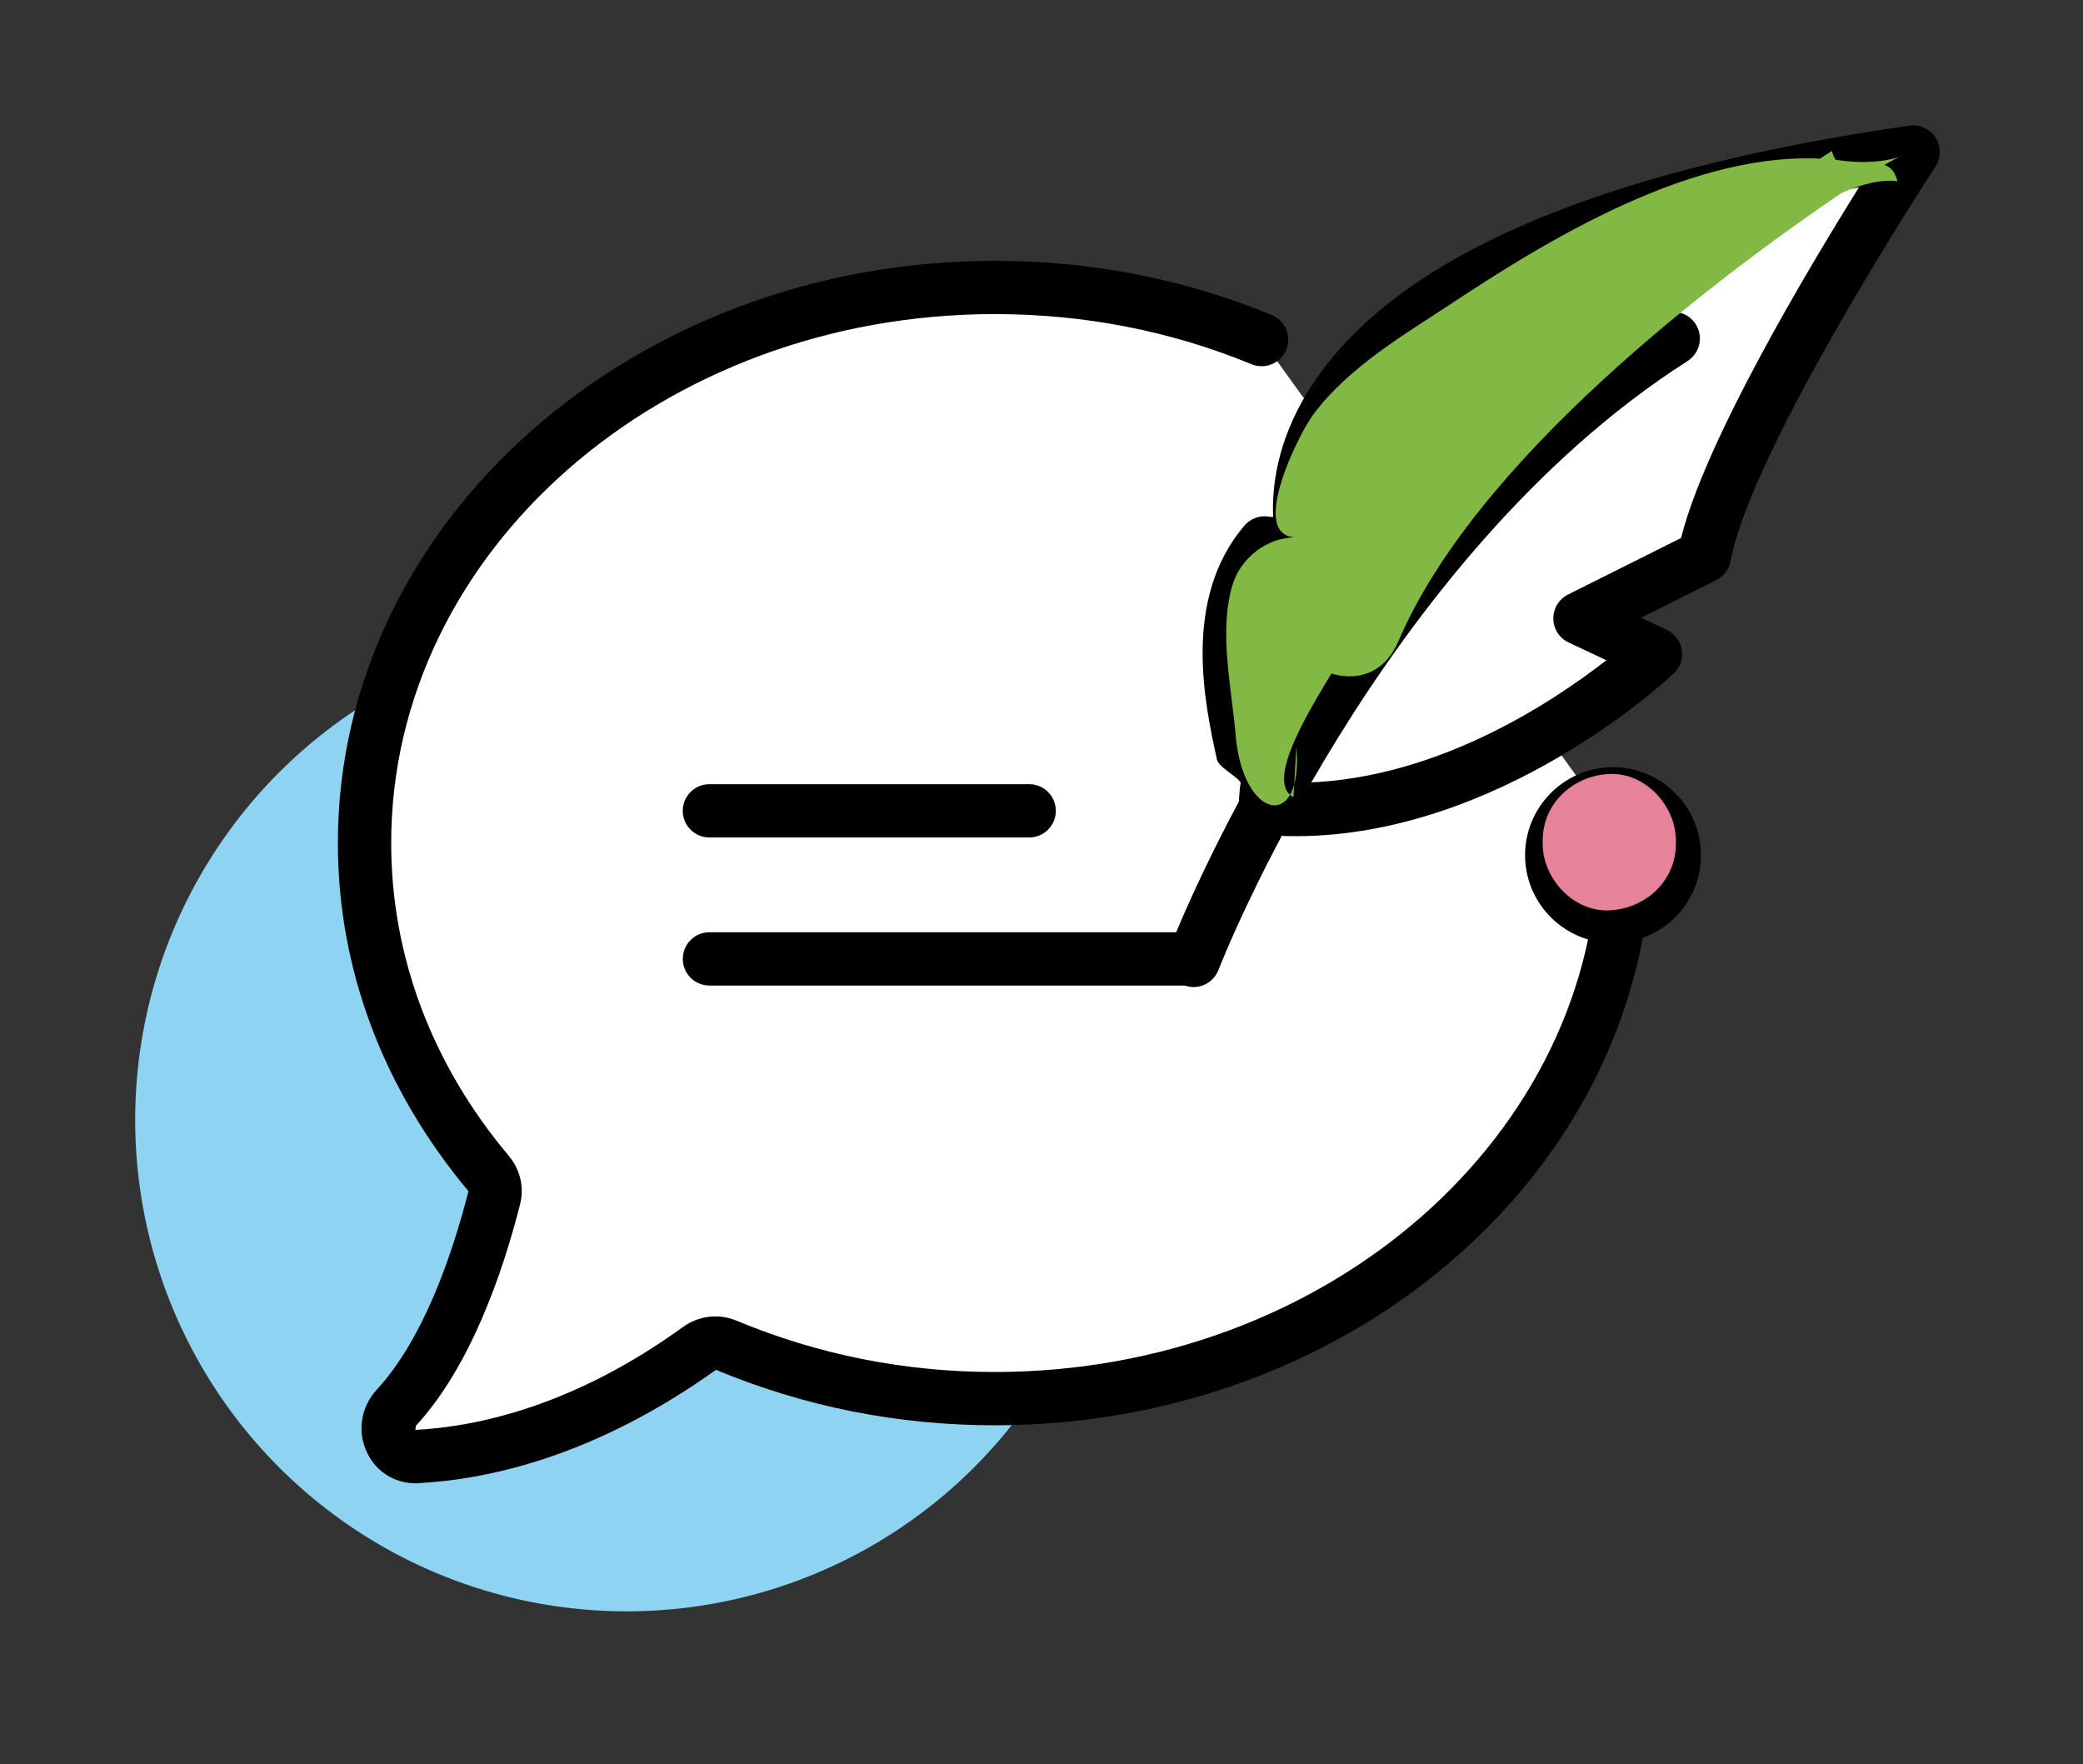 <?xml version="1.0" encoding="UTF-8" standalone="no"?>
<!-- Created with Inkscape (http://www.inkscape.org/) -->

<svg
   xmlns:dc="http://purl.org/dc/elements/1.1/"
   xmlns:cc="http://creativecommons.org/ns#"
   xmlns:rdf="http://www.w3.org/1999/02/22-rdf-syntax-ns#"
   xmlns:svg="http://www.w3.org/2000/svg"
   xmlns="http://www.w3.org/2000/svg"
   xmlns:sodipodi="http://sodipodi.sourceforge.net/DTD/sodipodi-0.dtd"
   xmlns:inkscape="http://www.inkscape.org/namespaces/inkscape"
   width="150"
   height="127.04"
   viewBox="0 0 39.688 33.613"
   version="1.1"
   id="svg8112"
   inkscape:version="0.92.1 r15371"
   sodipodi:docname="blog.svg">
  <rect x="0" y="0" width="39.688" height="33.613" fill="#333333" stroke="none"/>
  <defs
     id="defs8106" />
  <sodipodi:namedview
     id="base"
     pagecolor="#ffffff"
     bordercolor="#666666"
     borderopacity="1.0"
     inkscape:pageopacity="0.0"
     inkscape:pageshadow="2"
     inkscape:zoom="1.979899"
     inkscape:cx="-45.06877"
     inkscape:cy="-11.935133"
     inkscape:document-units="px"
     inkscape:current-layer="layer1"
     showgrid="false"
     fit-margin-top="10"
     units="px"
     fit-margin-left="10"
     fit-margin-right="10"
     fit-margin-bottom="10"
     inkscape:window-width="1366"
     inkscape:window-height="709"
     inkscape:window-x="0"
     inkscape:window-y="0"
     inkscape:window-maximized="1" />
  <g
     inkscape:label="Capa 1"
     inkscape:groupmode="layer"
     id="layer1"
     transform="translate(-180.379,-36.464)">
    <g
       transform="matrix(0.677,0,0,0.677,-13.24,-678.651)"
       id="g1192"
       style="stroke-width:0.391">
      <g
         id="g1180"
         style="stroke-width:0.391">
        <circle
           style="fill:#8ed3f1;stroke-width:0.391"
           cx="303.63"
           cy="1087.816"
           r="13.83"
           id="circle1156" />
        <g
           id="g1178"
           style="stroke-width:0.391">
          <g
             id="g1162"
             style="stroke-width:0.391">
            <path
               style="fill:#ffffff;stroke-width:0.391"
               inkscape:connector-curvature="0"
               d="m 331.724,1080.026 c 0,8.636 -7.94,15.636 -17.734,15.636 -2.706,0 -5.261,-0.546 -7.554,-1.503 -0.257,-0.107 -0.55,-0.07 -0.776,0.093 -3.201,2.315 -6.038,2.938 -7.909,3.04 -0.737,0.039 -1.099,-0.835 -0.599,-1.377 1.415,-1.533 2.271,-4.001 2.755,-5.908 0.063,-0.249 -0.006,-0.505 -0.171,-0.702 -2.18,-2.597 -3.48,-5.801 -3.48,-9.278 0,-8.636 7.94,-15.636 17.735,-15.636 2.685,0 5.23,0.525 7.511,1.468"
               id="path1158" />
            <path
               inkscape:connector-curvature="0"
               d="m 297.7,1098.043 c -0.6,0 -1.124,-0.329 -1.38,-0.875 -0.276,-0.587 -0.167,-1.278 0.28,-1.762 1.324,-1.435 2.133,-3.828 2.58,-5.584 -2.411,-2.884 -3.675,-6.259 -3.675,-9.796 0,-9.035 8.292,-16.386 18.484,-16.386 2.724,0 5.348,0.513 7.798,1.524 0.383,0.158 0.565,0.597 0.407,0.979 -0.159,0.383 -0.597,0.564 -0.979,0.406 -2.268,-0.936 -4.699,-1.41 -7.226,-1.41 -9.365,0 -16.984,6.678 -16.984,14.886 0,3.18 1.143,6.222 3.304,8.796 0.328,0.391 0.446,0.889 0.324,1.369 -0.489,1.924 -1.394,4.566 -2.931,6.232 l -0.017,0.118 c 1.751,-0.093 4.456,-0.671 7.534,-2.897 0.442,-0.319 1.005,-0.386 1.504,-0.178 2.299,0.959 4.744,1.445 7.265,1.445 9.366,0 16.985,-6.678 16.985,-14.886 0,-0.414 0.335,-0.75 0.75,-0.75 0.414,0 0.75,0.336 0.75,0.75 0,9.035 -8.292,16.386 -18.485,16.386 -2.721,0 -5.359,-0.525 -7.842,-1.561 -3.422,2.448 -6.429,3.085 -8.357,3.188 -0.029,0 -0.059,0.01 -0.089,0.01 z"
               id="path1160"
               style="stroke-width:0.391" />
          </g>
          <g
             id="g1172"
             style="stroke-width:0.391">
            <g
               id="g1168"
               style="stroke-width:0.391">
              <path
                 style="fill:#ffffff;stroke-width:0.391"
                 inkscape:connector-curvature="0"
                 d="m 321.087,1078.576 c 0.375,-0.25 -1.625,-4.5 0.5,-7 l 1.125,0.125 c 0,0 -2.875,-8.25 17.125,-11.125 0,0 -5.25,8 -5.875,11.375 l -3.5,1.75 2.125,1 c 0,0 -4.75,4.5 -10.375,4.375 z"
                 id="path1164" />
              <path
                 inkscape:connector-curvature="0"
                 d="m 322.445,1079.829 c -0.083,0 -0.167,-10e-4 -0.25,0 -0.1,0 -0.198,-0.023 -0.288,-0.064 l -0.939,-0.435 c -0.25,-0.11 -0.086,0.054 -0.109,-0.22 -0.009,-0.105 0.021,-0.672 0.055,-0.769 -0.021,-0.151 -0.618,-0.434 -0.669,-0.665 -0.345,-1.578 -0.986,-4.516 0.771,-6.583 0.161,-0.189 0.406,-0.288 0.654,-0.26 l 0.156,0.018 c -0.037,-0.849 0.112,-2.108 0.959,-3.5 2.245,-3.692 7.947,-6.221 16.946,-7.515 0.291,-0.043 0.581,0.091 0.74,0.34 0.158,0.249 0.156,0.567 -0.006,0.814 -0.051,0.078 -5.174,7.912 -5.764,11.1 -0.043,0.231 -0.191,0.43 -0.402,0.534 l -2.118,1.06 0.726,0.342 c 0.225,0.105 0.382,0.314 0.421,0.56 0.04,0.244 -0.044,0.493 -0.225,0.663 -0.201,0.19 -4.905,4.583 -10.658,4.583 z m -0.069,-1.5 c 3.89,0.021 7.282,-2.247 8.829,-3.448 l -1.063,-0.501 c -0.26,-0.122 -0.427,-0.382 -0.43,-0.669 -0.003,-0.287 0.158,-0.552 0.415,-0.68 l 3.18,-1.591 c 0.68,-2.72 3.524,-7.495 5.006,-9.866 -9.344,1.58 -12.894,4.377 -14.214,6.501 -1.154,1.856 -0.695,3.325 -0.675,3.387 0.079,0.242 0.031,0.512 -0.13,0.709 -0.161,0.198 -0.412,0.306 -0.664,0.276 l -0.7,-0.078 c -0.98,1.502 -0.508,3.66 -0.219,4.984 0.061,0.276 0.115,0.523 0.145,0.744 z"
                 id="path1166"
                 style="stroke-width:0.391" />
            </g>
            <path
               inkscape:connector-curvature="0"
               d="m 319.586,1084.077 c -0.089,0 -0.18,-0.017 -0.268,-0.05 -0.387,-0.148 -0.58,-0.582 -0.432,-0.969 0.188,-0.489 4.693,-12.048 13.797,-17.864 0.349,-0.223 0.813,-0.12 1.036,0.229 0.223,0.349 0.121,0.812 -0.228,1.036 -8.681,5.545 -13.159,17.021 -13.204,17.136 -0.115,0.299 -0.399,0.482 -0.701,0.482 z"
               id="path1170"
               style="stroke-width:0.391" />
          </g>
          <path
             inkscape:connector-curvature="0"
             d="m 314.961,1079.868 h -9 c -0.415,0 -0.75,-0.336 -0.75,-0.75 0,-0.414 0.335,-0.75 0.75,-0.75 h 9 c 0.414,0 0.75,0.336 0.75,0.75 0,0.414 -0.336,0.75 -0.75,0.75 z"
             id="path1174"
             style="stroke-width:0.391" />
          <path
             inkscape:connector-curvature="0"
             d="m 319.295,1084.035 h -13.333 c -0.415,0 -0.75,-0.336 -0.75,-0.75 0,-0.414 0.335,-0.75 0.75,-0.75 h 13.333 c 0.415,0 0.75,0.336 0.75,0.75 0,0.414 -0.336,0.75 -0.75,0.75 z"
             id="path1176"
             style="stroke-width:0.391" />
        </g>
      </g>
      <g
         id="g1186"
         style="stroke-width:0.391">
        <path
           style="fill:#ffffff;stroke-width:0.391"
           inkscape:connector-curvature="0"
           d="m 332.754,1079.192 c 1.233,1.782 -0.682,3.751 -2.498,2.567 -0.088,-0.058 -0.168,-0.135 -0.228,-0.222 -1.234,-1.782 0.682,-3.751 2.498,-2.567 0.088,0.058 0.168,0.135 0.228,0.222 z"
           id="path1182" />
        <path
           inkscape:connector-curvature="0"
           d="m 331.425,1082.84 c -1.363,0.019 -2.489,-1.076 -2.508,-2.44 -0.019,-1.364 1.076,-2.49 2.439,-2.509 1.365,-0.02 2.491,1.076 2.51,2.439 0.019,1.365 -1.075,2.49 -2.441,2.51 z m -0.049,-3.509 c -0.57,0.01 -1.027,0.479 -1.019,1.048 0.008,0.57 0.478,1.028 1.047,1.021 0.57,-0.01 1.029,-0.479 1.021,-1.049 -0.007,-0.571 -0.478,-1.028 -1.049,-1.02 z"
           id="path1184"
           style="stroke-width:0.391" />
      </g>
      <path
         style="fill:#82b945;stroke-width:0.391"
         inkscape:connector-curvature="0"
         d="m 322.399,1078.734 c -1.124,-0.597 1.674,-4.185 1.887,-4.938 -0.603,0.459 -1.205,0.917 -1.808,1.376 2.773,0.041 2.782,-1.77 3.283,-3.826 0.538,-2.208 3.204,-3.456 4.978,-4.544 1.858,-1.141 6.392,-5.7 8.66,-5.401 -0.315,-1.164 -1.531,0.312 -1.847,-0.853 -4.94,3.257 -12.98,6.15 -15.44,11.907 -0.938,2.195 2.292,4.108 3.238,1.894 2.165,-5.068 8.825,-10.22 13.215,-13.114 1.664,-1.098 1.048,-0.18 -0.75,-0.417 -3.729,-0.491 -7.958,2.033 -10.902,3.979 -1.372,0.907 -2.96,1.825 -3.958,3.169 -0.428,0.576 -1.843,3.437 -0.477,3.456 -0.826,-0.012 -1.586,0.592 -1.808,1.377 -0.372,1.313 -0.011,2.858 0.102,4.198 0.202,2.387 1.914,2.729 1.709,0.32 z"
         id="path1188" />
      <path
         style="fill:#e7829b;stroke-width:0.391"
         inkscape:connector-curvature="0"
         d="m 333.162,1080.044 c 0,-0.029 0,-0.059 0,-0.089 0,-0.98 -0.862,-1.92 -1.875,-1.875 -1.016,0.046 -1.875,0.824 -1.875,1.875 0,0.03 0,0.06 0,0.089 0,0.98 0.863,1.921 1.875,1.875 1.016,-0.046 1.875,-0.823 1.875,-1.875 z"
         id="path1190" />
    </g>
  </g>
</svg>
